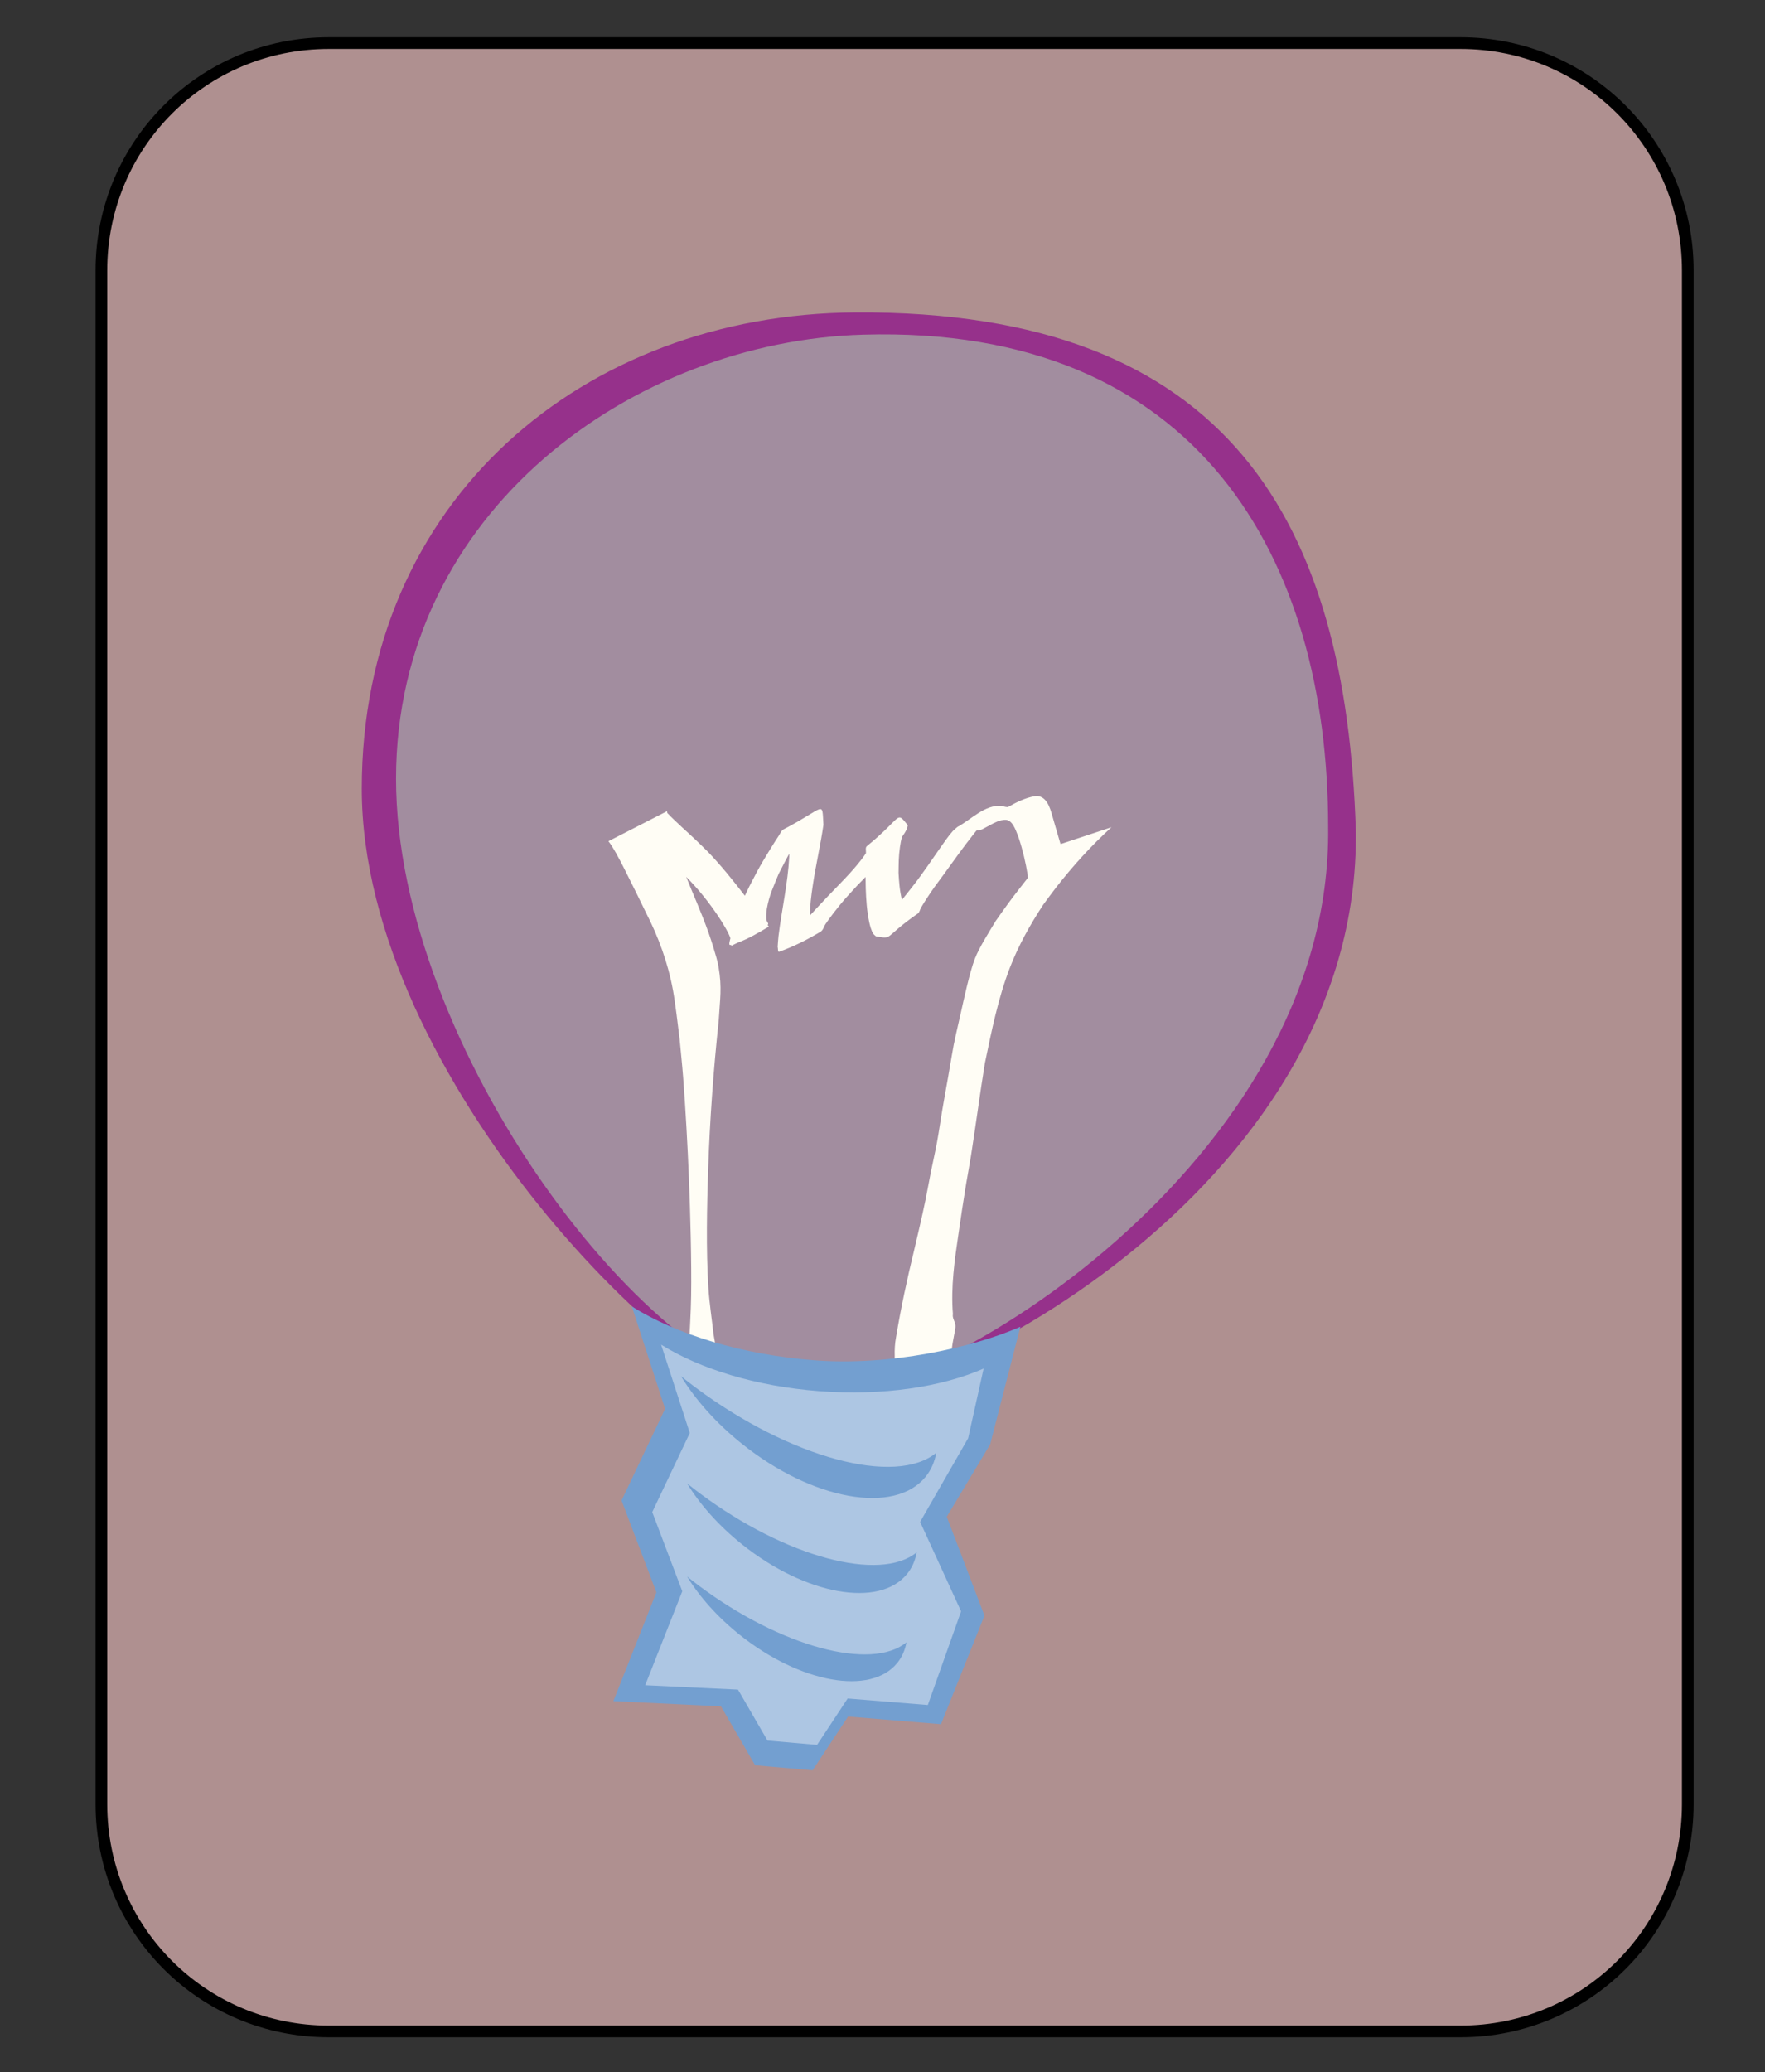 <?xml version="1.0" encoding="UTF-8" standalone="no"?>
<!-- Created with Inkscape (http://www.inkscape.org/) -->

<svg
   xmlns:dc="http://purl.org/dc/elements/1.1/"
   xmlns:cc="http://creativecommons.org/ns#"
   xmlns:rdf="http://www.w3.org/1999/02/22-rdf-syntax-ns#"
   xmlns:svg="http://www.w3.org/2000/svg"
   xmlns="http://www.w3.org/2000/svg"
   xmlns:sodipodi="http://sodipodi.sourceforge.net/DTD/sodipodi-0.dtd"
   xmlns:inkscape="http://www.inkscape.org/namespaces/inkscape"
   width="46.223"
   height="54.247"
   id="svg2"
   version="1.1"
   inkscape:version="0.48.2 r9819"
   sodipodi:docname="off.svg"
   inkscape:export-filename="D:\Cliparts\ampoule.png"
   inkscape:export-xdpi="22.235786"
   inkscape:export-ydpi="22.235786">
  <rect width="100%" height="100%" fill="#333333" stroke="none"/>
  <title
     id="title2868">Ampoule</title>
  <sodipodi:namedview
     id="base"
     pagecolor="#ffffff"
     bordercolor="#666666"
     borderopacity="1.0"
     inkscape:pageopacity="0.0"
     inkscape:pageshadow="2"
     inkscape:zoom="6.0648772"
     inkscape:cx="23.098508"
     inkscape:cy="27.305219"
     inkscape:document-units="px"
     inkscape:current-layer="layer1"
     showgrid="false"
     inkscape:showpageshadow="false"
     inkscape:window-width="1280"
     inkscape:window-height="752"
     inkscape:window-x="0"
     inkscape:window-y="0"
     inkscape:window-maximized="1"
     inkscape:snap-global="false"
     gridtolerance="10"
     objecttolerance="10000"
     showguides="false">
    <inkscape:grid
       type="xygrid"
       id="grid2816"
       empspacing="5"
       visible="true"
       enabled="true"
       snapvisiblegridlinesonly="true" />
  </sodipodi:namedview>
  <defs
     id="defs4">
    <inkscape:perspective
       id="perspective3658"
       inkscape:persp3d-origin="0.5 : 0.33333333 : 1"
       inkscape:vp_z="1 : 0.5 : 1"
       inkscape:vp_y="0 : 1000 : 0"
       inkscape:vp_x="0 : 0.5 : 1"
       sodipodi:type="inkscape:persp3d" />
    <inkscape:perspective
       id="perspective3687"
       inkscape:persp3d-origin="0.5 : 0.33333333 : 1"
       inkscape:vp_z="1 : 0.5 : 1"
       inkscape:vp_y="0 : 1000 : 0"
       inkscape:vp_x="0 : 0.5 : 1"
       sodipodi:type="inkscape:persp3d" />
    <inkscape:perspective
       id="perspective3710"
       inkscape:persp3d-origin="0.5 : 0.33333333 : 1"
       inkscape:vp_z="1 : 0.5 : 1"
       inkscape:vp_y="0 : 1000 : 0"
       inkscape:vp_x="0 : 0.5 : 1"
       sodipodi:type="inkscape:persp3d" />
    <inkscape:perspective
       id="perspective3710-9"
       inkscape:persp3d-origin="0.5 : 0.33333333 : 1"
       inkscape:vp_z="1 : 0.5 : 1"
       inkscape:vp_y="0 : 1000 : 0"
       inkscape:vp_x="0 : 0.5 : 1"
       sodipodi:type="inkscape:persp3d" />
    <inkscape:perspective
       id="perspective3741"
       inkscape:persp3d-origin="0.5 : 0.33333333 : 1"
       inkscape:vp_z="1 : 0.5 : 1"
       inkscape:vp_y="0 : 1000 : 0"
       inkscape:vp_x="0 : 0.5 : 1"
       sodipodi:type="inkscape:persp3d" />
    <inkscape:perspective
       id="perspective3766"
       inkscape:persp3d-origin="0.5 : 0.33333333 : 1"
       inkscape:vp_z="1 : 0.5 : 1"
       inkscape:vp_y="0 : 1000 : 0"
       inkscape:vp_x="0 : 0.5 : 1"
       sodipodi:type="inkscape:persp3d" />
    <inkscape:perspective
       id="perspective3829"
       inkscape:persp3d-origin="0.5 : 0.33333333 : 1"
       inkscape:vp_z="1 : 0.5 : 1"
       inkscape:vp_y="0 : 1000 : 0"
       inkscape:vp_x="0 : 0.5 : 1"
       sodipodi:type="inkscape:persp3d" />
    <inkscape:perspective
       id="perspective3851"
       inkscape:persp3d-origin="0.5 : 0.33333333 : 1"
       inkscape:vp_z="1 : 0.5 : 1"
       inkscape:vp_y="0 : 1000 : 0"
       inkscape:vp_x="0 : 0.5 : 1"
       sodipodi:type="inkscape:persp3d" />
    <inkscape:perspective
       id="perspective3875"
       inkscape:persp3d-origin="0.5 : 0.33333333 : 1"
       inkscape:vp_z="1 : 0.5 : 1"
       inkscape:vp_y="0 : 1000 : 0"
       inkscape:vp_x="0 : 0.5 : 1"
       sodipodi:type="inkscape:persp3d" />
    <inkscape:perspective
       id="perspective3907"
       inkscape:persp3d-origin="0.5 : 0.33333333 : 1"
       inkscape:vp_z="1 : 0.5 : 1"
       inkscape:vp_y="0 : 1000 : 0"
       inkscape:vp_x="0 : 0.5 : 1"
       sodipodi:type="inkscape:persp3d" />
    <inkscape:perspective
       id="perspective3937"
       inkscape:persp3d-origin="0.5 : 0.33333333 : 1"
       inkscape:vp_z="1 : 0.5 : 1"
       inkscape:vp_y="0 : 1000 : 0"
       inkscape:vp_x="0 : 0.5 : 1"
       sodipodi:type="inkscape:persp3d" />
    <inkscape:perspective
       id="perspective3960"
       inkscape:persp3d-origin="0.5 : 0.33333333 : 1"
       inkscape:vp_z="1 : 0.5 : 1"
       inkscape:vp_y="0 : 1000 : 0"
       inkscape:vp_x="0 : 0.5 : 1"
       sodipodi:type="inkscape:persp3d" />
    <inkscape:perspective
       id="perspective3983"
       inkscape:persp3d-origin="0.5 : 0.33333333 : 1"
       inkscape:vp_z="1 : 0.5 : 1"
       inkscape:vp_y="0 : 1000 : 0"
       inkscape:vp_x="0 : 0.5 : 1"
       sodipodi:type="inkscape:persp3d" />
    <inkscape:perspective
       id="perspective4005"
       inkscape:persp3d-origin="0.5 : 0.33333333 : 1"
       inkscape:vp_z="1 : 0.5 : 1"
       inkscape:vp_y="0 : 1000 : 0"
       inkscape:vp_x="0 : 0.5 : 1"
       sodipodi:type="inkscape:persp3d" />
    <inkscape:perspective
       id="perspective4027"
       inkscape:persp3d-origin="0.5 : 0.33333333 : 1"
       inkscape:vp_z="1 : 0.5 : 1"
       inkscape:vp_y="0 : 1000 : 0"
       inkscape:vp_x="0 : 0.5 : 1"
       sodipodi:type="inkscape:persp3d" />
    <inkscape:perspective
       id="perspective4053"
       inkscape:persp3d-origin="0.5 : 0.33333333 : 1"
       inkscape:vp_z="1 : 0.5 : 1"
       inkscape:vp_y="0 : 1000 : 0"
       inkscape:vp_x="0 : 0.5 : 1"
       sodipodi:type="inkscape:persp3d" />
    <inkscape:perspective
       id="perspective4080"
       inkscape:persp3d-origin="0.5 : 0.33333333 : 1"
       inkscape:vp_z="1 : 0.5 : 1"
       inkscape:vp_y="0 : 1000 : 0"
       inkscape:vp_x="0 : 0.5 : 1"
       sodipodi:type="inkscape:persp3d" />
    <inkscape:perspective
       id="perspective4106"
       inkscape:persp3d-origin="0.5 : 0.33333333 : 1"
       inkscape:vp_z="1 : 0.5 : 1"
       inkscape:vp_y="0 : 1000 : 0"
       inkscape:vp_x="0 : 0.5 : 1"
       sodipodi:type="inkscape:persp3d" />
    <inkscape:perspective
       id="perspective3648"
       inkscape:persp3d-origin="0.5 : 0.33333333 : 1"
       inkscape:vp_z="1 : 0.5 : 1"
       inkscape:vp_y="0 : 1000 : 0"
       inkscape:vp_x="0 : 0.5 : 1"
       sodipodi:type="inkscape:persp3d" />
    <inkscape:perspective
       id="perspective3714"
       inkscape:persp3d-origin="0.5 : 0.33333333 : 1"
       inkscape:vp_z="1 : 0.5 : 1"
       inkscape:vp_y="0 : 1000 : 0"
       inkscape:vp_x="0 : 0.5 : 1"
       sodipodi:type="inkscape:persp3d" />
    <inkscape:perspective
       id="perspective3815"
       inkscape:persp3d-origin="0.5 : 0.33333333 : 1"
       inkscape:vp_z="1 : 0.5 : 1"
       inkscape:vp_y="0 : 1000 : 0"
       inkscape:vp_x="0 : 0.5 : 1"
       sodipodi:type="inkscape:persp3d" />
  </defs>
  <g
     inkscape:label="Calque 1"
     inkscape:groupmode="layer"
     id="layer1"
     transform="translate(-294.035,368.769)">
    <g
       id="off"
       transform="matrix(0.089,0,0,0.089,342.333,-333.101)">
      <g
         id="g4144-0"
         transform="translate(-566.531,-25.835)">
        <path
           style="fill:#d2abab;fill-opacity:0.779;stroke:#000000;stroke-width:3.434;stroke-miterlimit:4;stroke-opacity:1"
           d="m 120.573,-362.253 333.047,0 c 37.051,0 66.878,29.828 66.878,66.878 l 0,451.151 c 0,37.051 -29.828,66.878 -66.878,66.878 l -333.047,0 c -37.051,0 -66.878,-29.828 -66.878,-66.878 l 0,-451.151 c 0,-37.051 29.828,-66.878 66.878,-66.878 z"
           id="rect3871" />
        <path
           style="fill:#96318b;fill-opacity:1;fill-rule:nonzero;stroke:none"
           d="M 422.818,-130.638 C 424.259,-24.072 295.644,40.566 257.472,39.031 226.5,37.785 130.311,-57.934 130.311,-142.886 c 0,-84.952 65.396,-139.614 145.173,-140.13 110.759,-0.72 144.452,62.383 147.334,152.378 z"
           id="path3642-4"
           sodipodi:nodetypes="csssc"
           inkscape:connector-curvature="0" />
        <path
           style="fill:#a28d9f;fill-opacity:1;fill-rule:nonzero;stroke:none"
           d="M 414.67,-131.713 C 416.006,-32.915 297.939,38.25 262.607,35.78 215.16,32.463 140.391,-67.086 140.391,-145.845 c 0,-78.76 69.995,-128.691 137.473,-130.636 98.638,-2.874 136.805,66.009 136.805,144.768 z"
           id="path3642-5-9"
           sodipodi:nodetypes="csssc"
           inkscape:connector-curvature="0" />
        <path
           style="fill:#fffdf5;fill-opacity:1;fill-rule:nonzero;stroke:none"
           d="m 328.815,-140.745 c -0.196,0.011 -0.4,0.043 -0.595,0.045 -2.74,0.516 -5.297,1.762 -7.754,3.178 -0.242,0.01 -0.484,4.5e-4 -0.78,-0.054 -0.349,-0.065 -0.703,-0.21 -1.056,-0.25 -4.92,-0.556 -9.101,4.078 -13.032,6.148 -0.466,0.423 -0.987,0.808 -1.413,1.271 -1.127,1.225 -2.618,3.397 -3.515,4.679 -2.781,3.974 -5.466,8.009 -8.479,11.817 -0.976,1.225 -1.957,2.465 -2.923,3.696 -0.678,-2.587 -0.865,-5.283 -1.015,-7.94 0.055,-2.923 0.008,-4.645 0.41,-7.522 0.141,-1.008 0.314,-2.003 0.589,-2.984 0.002,-0.007 -10e-4,-0.024 9.3e-4,-0.031 0.513,-0.714 1.004,-1.452 1.379,-2.241 0.186,-0.391 0.232,-0.823 0.349,-1.24 -3.571,-4.375 -1.43,-2.468 -12.031,6.146 -0.545,0.443 -0.223,1.386 -0.281,2.086 -0.389,0.598 -0.799,1.16 -1.174,1.653 -3.074,4.039 -6.756,7.565 -10.243,11.233 -2.801,2.976 -3.838,4.08 -5.07,5.446 -0.007,-2.911 0.414,-5.966 0.821,-8.73 0.886,-6.011 2.291,-11.932 3.158,-17.946 -0.484,-7.383 0.786,-5.201 -11.7,1.31 -0.698,0.364 -0.987,1.215 -1.431,1.865 -1.283,1.879 -4.641,7.409 -5.551,9.027 -1.096,1.948 -2.098,3.967 -3.146,5.941 -0.426,0.911 -0.869,1.802 -1.3,2.713 -3.435,-4.46 -6.962,-8.859 -10.872,-12.921 -1.157,-1.132 -2.289,-2.272 -3.464,-3.385 -2.828,-2.68 -5.784,-5.222 -8.484,-8.036 -0.024,-0.178 -0.056,-0.355 -0.078,-0.534 l -17.238,8.837 c 0.299,0.425 0.623,0.837 0.9,1.277 1.925,3.058 3.515,6.335 5.125,9.562 2.837,5.686 2.11,4.22 4.984,10.121 3.722,7.229 6.52,14.895 7.981,22.903 0.722,3.954 1.482,10.611 1.951,14.345 0.334,3.66 0.734,7.339 1.018,11.004 0.72,9.284 1.343,20.614 1.712,29.814 0.404,10.092 0.819,24.609 0.659,34.722 -0.078,4.949 -0.416,9.887 -0.627,14.832 -0.295,3.567 -0.521,7.136 -0.88,10.697 l -3.173,1.563 c 0.156,0.223 0.385,0.416 0.48,0.671 0.555,1.484 0.54,2.81 0.683,4.397 -0.259,3.163 -0.452,4.3 0.095,4.192 -0.051,0.196 -0.107,0.39 -0.143,0.59 -0.108,0.608 -0.492,2.162 0.039,1.846 17.337,-10.321 17.417,-5.266 15.835,-14.256 -0.268,-2.033 -0.317,-3.871 0.204,-5.84 l -4.156,2.034 c -0.716,-3.096 -1.165,-6.245 -1.755,-9.369 -0.512,-4.594 -1.236,-9.188 -1.529,-13.801 -0.699,-10.981 -0.43,-24.031 -0.058,-34.986 0.495,-14.569 1.567,-29.12 3.106,-43.615 0.378,-6.491 0.987,-9.504 -0.037,-15.633 -0.322,-1.929 -0.929,-3.798 -1.489,-5.672 -1.786,-5.971 -4.241,-11.715 -6.642,-17.454 -0.472,-1.143 -0.935,-2.297 -1.398,-3.449 3.081,3.081 5.853,6.466 8.363,10.033 1.515,2.153 3.125,4.626 4.262,7.036 0.151,0.319 0.26,0.647 0.377,0.98 -0.194,0.857 -0.622,2.147 0.035,1.971 0.073,-0.02 0.148,-0.036 0.221,-0.056 -0.051,0.208 -0.088,0.352 0.054,0.283 0.597,-0.291 1.213,-0.587 1.808,-0.884 3.185,-1.168 6.16,-2.936 9.08,-4.671 0.203,-0.121 -0.047,-0.324 -0.297,-0.54 0.03,-0.022 0.066,-0.037 0.096,-0.06 0.427,-0.32 -0.391,-1.012 -0.423,-1.544 -0.064,-1.066 -0.024,-2.163 0.158,-3.215 0.687,-3.97 1.936,-6.412 3.46,-10.214 1.489,-2.864 2.24,-4.394 3.115,-5.942 -0.004,0.309 0.02,0.629 0.003,0.938 -0.415,7.856 -2.215,15.532 -3.161,23.323 -0.126,1.036 -0.161,2.08 -0.249,3.119 0.158,0.481 -0.02,1.62 0.457,1.452 4.254,-1.495 8.317,-3.567 12.18,-5.892 0.789,-0.475 0.983,-1.573 1.507,-2.331 0.754,-1.091 1.533,-2.165 2.346,-3.213 3.065,-3.95 3.535,-4.314 7.025,-8.139 0.777,-0.805 1.568,-1.604 2.353,-2.4 0.025,1.127 0.032,2.257 0.056,3.378 0.112,3.308 0.332,6.632 1.02,9.878 0.209,0.986 0.603,2.535 1.211,3.444 0.195,0.292 0.506,0.498 0.76,0.742 5.239,0.896 1.946,0.535 12.329,-6.7 0.529,-0.369 0.599,-1.136 0.926,-1.692 0.484,-0.825 0.989,-1.655 1.511,-2.456 2.306,-3.542 2.458,-3.619 5.123,-7.258 2.92,-4.031 5.8,-8.088 8.89,-11.992 0.231,-0.291 0.545,-0.673 0.811,-1.008 0.181,-0.017 0.338,-0.029 0.721,-0.072 0.338,-0.113 0.726,-0.18 1.042,-0.344 1.096,-0.571 2.182,-1.164 3.272,-1.748 -0.353,0.194 0.734,-0.353 1.109,-0.499 0.347,-0.135 0.718,-0.23 1.073,-0.343 0.704,-0.109 1.264,-0.273 1.971,-0.035 1.767,0.593 2.66,3.743 3.253,5.224 1.183,3.571 2.05,7.275 2.644,10.989 0.002,0.218 0.009,0.439 0.012,0.657 l 0.127,-0.059 c -2.011,2.578 -4.052,5.157 -5.983,7.795 -1.209,1.65 -2.376,3.319 -3.556,4.991 -1.819,3.023 -4.861,7.801 -6.144,11.104 -1.569,4.04 -3.256,12.03 -4.164,16.04 -2.597,11.459 -1.692,7.146 -3.751,18.96 -0.561,3.18 -1.15,6.364 -1.69,9.548 -0.529,3.119 -0.958,6.253 -1.528,9.365 -0.534,2.918 -1.207,5.793 -1.79,8.701 -0.559,2.789 -1.049,5.608 -1.624,8.393 -1.13,5.472 -2.094,9.421 -3.346,14.814 -2.064,8.473 -3.895,17 -5.323,25.604 -0.34,1.826 -0.44,3.644 -0.382,5.491 0.054,2.155 -0.363,4.276 -0.347,6.43 0.006,0.809 0.17,3.17 0.226,3.977 0.341,2.527 0.591,5.067 0.65,7.616 -0.202,1.952 0.153,3.91 0.295,5.855 l 17.575,-7.545 c -0.353,-1.897 -0.287,-3.778 -0.269,-5.698 -0.175,-2.501 -1.105,-4.812 -1.41,-7.295 -0.087,-1.681 -0.168,-2.138 -0.074,-3.816 0.126,-2.245 0.597,-4.457 1.01,-6.661 0.138,-0.781 0.251,-1.123 0.212,-1.87 -0.052,-0.985 -1.024,-2.285 -0.746,-3.305 -0.654,-7.999 0.505,-16.002 1.677,-23.898 0.849,-5.712 1.25,-8.6 2.209,-14.41 0.457,-2.769 0.996,-5.533 1.434,-8.305 1.433,-9.07 2.608,-18.172 4.09,-27.235 1.973,-9.448 3.852,-18.969 7.333,-28.014 2.527,-6.565 5.986,-12.727 9.836,-18.592 1.244,-1.672 2.464,-3.372 3.744,-5.016 4.943,-6.35 10.39,-12.361 16.346,-17.774 l -14.997,4.964 c -0.72,-2.355 -1.363,-4.734 -2.072,-7.096 -0.724,-2.385 -1.457,-6.468 -4.451,-7.01 -0.192,-0.035 -0.397,-0.029 -0.593,-0.018 z M 239.802,33.539 c 0.471,0.058 0.148,2.02 -0.464,1.956 -0.611,-0.064 -0.97,-0.637 -1.276,-1.257 0.547,-0.219 1.058,-0.454 1.646,-0.67 0.038,-0.014 0.063,-0.032 0.095,-0.028 z"
           id="path3808-4"
           inkscape:connector-curvature="0" />
        <g
           id="g3922-3"
           transform="translate(-11.527,5.764)">
          <path
             id="rect3645-0"
             d="m 221.309,3.633 9.781,30.094 -12.812,26.969 10.25,27.031 -12.656,32 31.656,1.531 10.062,17.344 16.906,1.469 10.438,-15.812 27.344,2.25 L 325.062,94.571 313.976,65.48 326.748,44.185 335.632,9.597 C 321.298,15.88 296.975,21.145 275.153,19.477 253.599,17.829 234.506,11.863 221.309,3.633 z"
             style="fill:#739fd0;fill-opacity:1;fill-rule:nonzero;stroke:none"
             sodipodi:nodetypes="ccccccccccccccsc"
             inkscape:connector-curvature="0" />
          <path
             id="rect3645-1-9"
             d="m 229.922,14.865 8.438,25.989 -11.053,23.266 8.843,23.293 -10.918,27.633 27.31,1.294 8.681,14.989 14.585,1.267 9.004,-13.641 23.589,1.914 9.786,-27.552 -12.051,-26.312 14.127,-24.614 4.556,-20.489 c -12.365,5.417 -29.626,8.071 -48.446,6.632 -18.597,-1.422 -35.066,-6.567 -46.451,-13.668 z"
             style="fill:#adc6e3;fill-opacity:1;fill-rule:nonzero;stroke:none"
             inkscape:connector-curvature="0" />
          <path
             id="path3677-6"
             d="m 310.889,46.671 c -11.963,9.844 -42.842,1.646 -70.932,-19.272 -1.435,-1.069 -2.819,-2.159 -4.185,-3.253 4.211,6.878 10.329,13.812 17.985,19.931 20.731,16.571 44.901,20.89 53.992,9.653 1.637,-2.024 2.662,-4.403 3.14,-7.06 z"
             style="fill:#739fd0;fill-opacity:1;fill-rule:nonzero;stroke:none"
             inkscape:connector-curvature="0" />
          <path
             id="path3677-0-6"
             d="m 305.131,75.954 c -10.76,8.855 -38.536,1.481 -63.802,-17.335 -1.291,-0.961 -2.535,-1.942 -3.764,-2.926 3.788,6.187 9.291,12.423 16.177,17.928 18.648,14.905 40.388,18.79 48.565,8.683 1.473,-1.82 2.395,-3.961 2.824,-6.35 z"
             style="fill:#739fd0;fill-opacity:1;fill-rule:nonzero;stroke:none"
             inkscape:connector-curvature="0" />
          <path
             id="path3677-4-0"
             d="m 302.111,102.426 c -10.279,8.459 -36.813,1.415 -60.95,-16.56 -1.233,-0.918 -2.422,-1.856 -3.596,-2.795 3.618,5.91 8.875,11.868 15.454,17.126 17.814,14.239 38.583,17.95 46.394,8.295 1.407,-1.739 2.288,-3.784 2.698,-6.066 z"
             style="fill:#739fd0;fill-opacity:1;fill-rule:nonzero;stroke:none"
             inkscape:connector-curvature="0" />
        </g>
      </g>
    </g>
  </g>
</svg>
